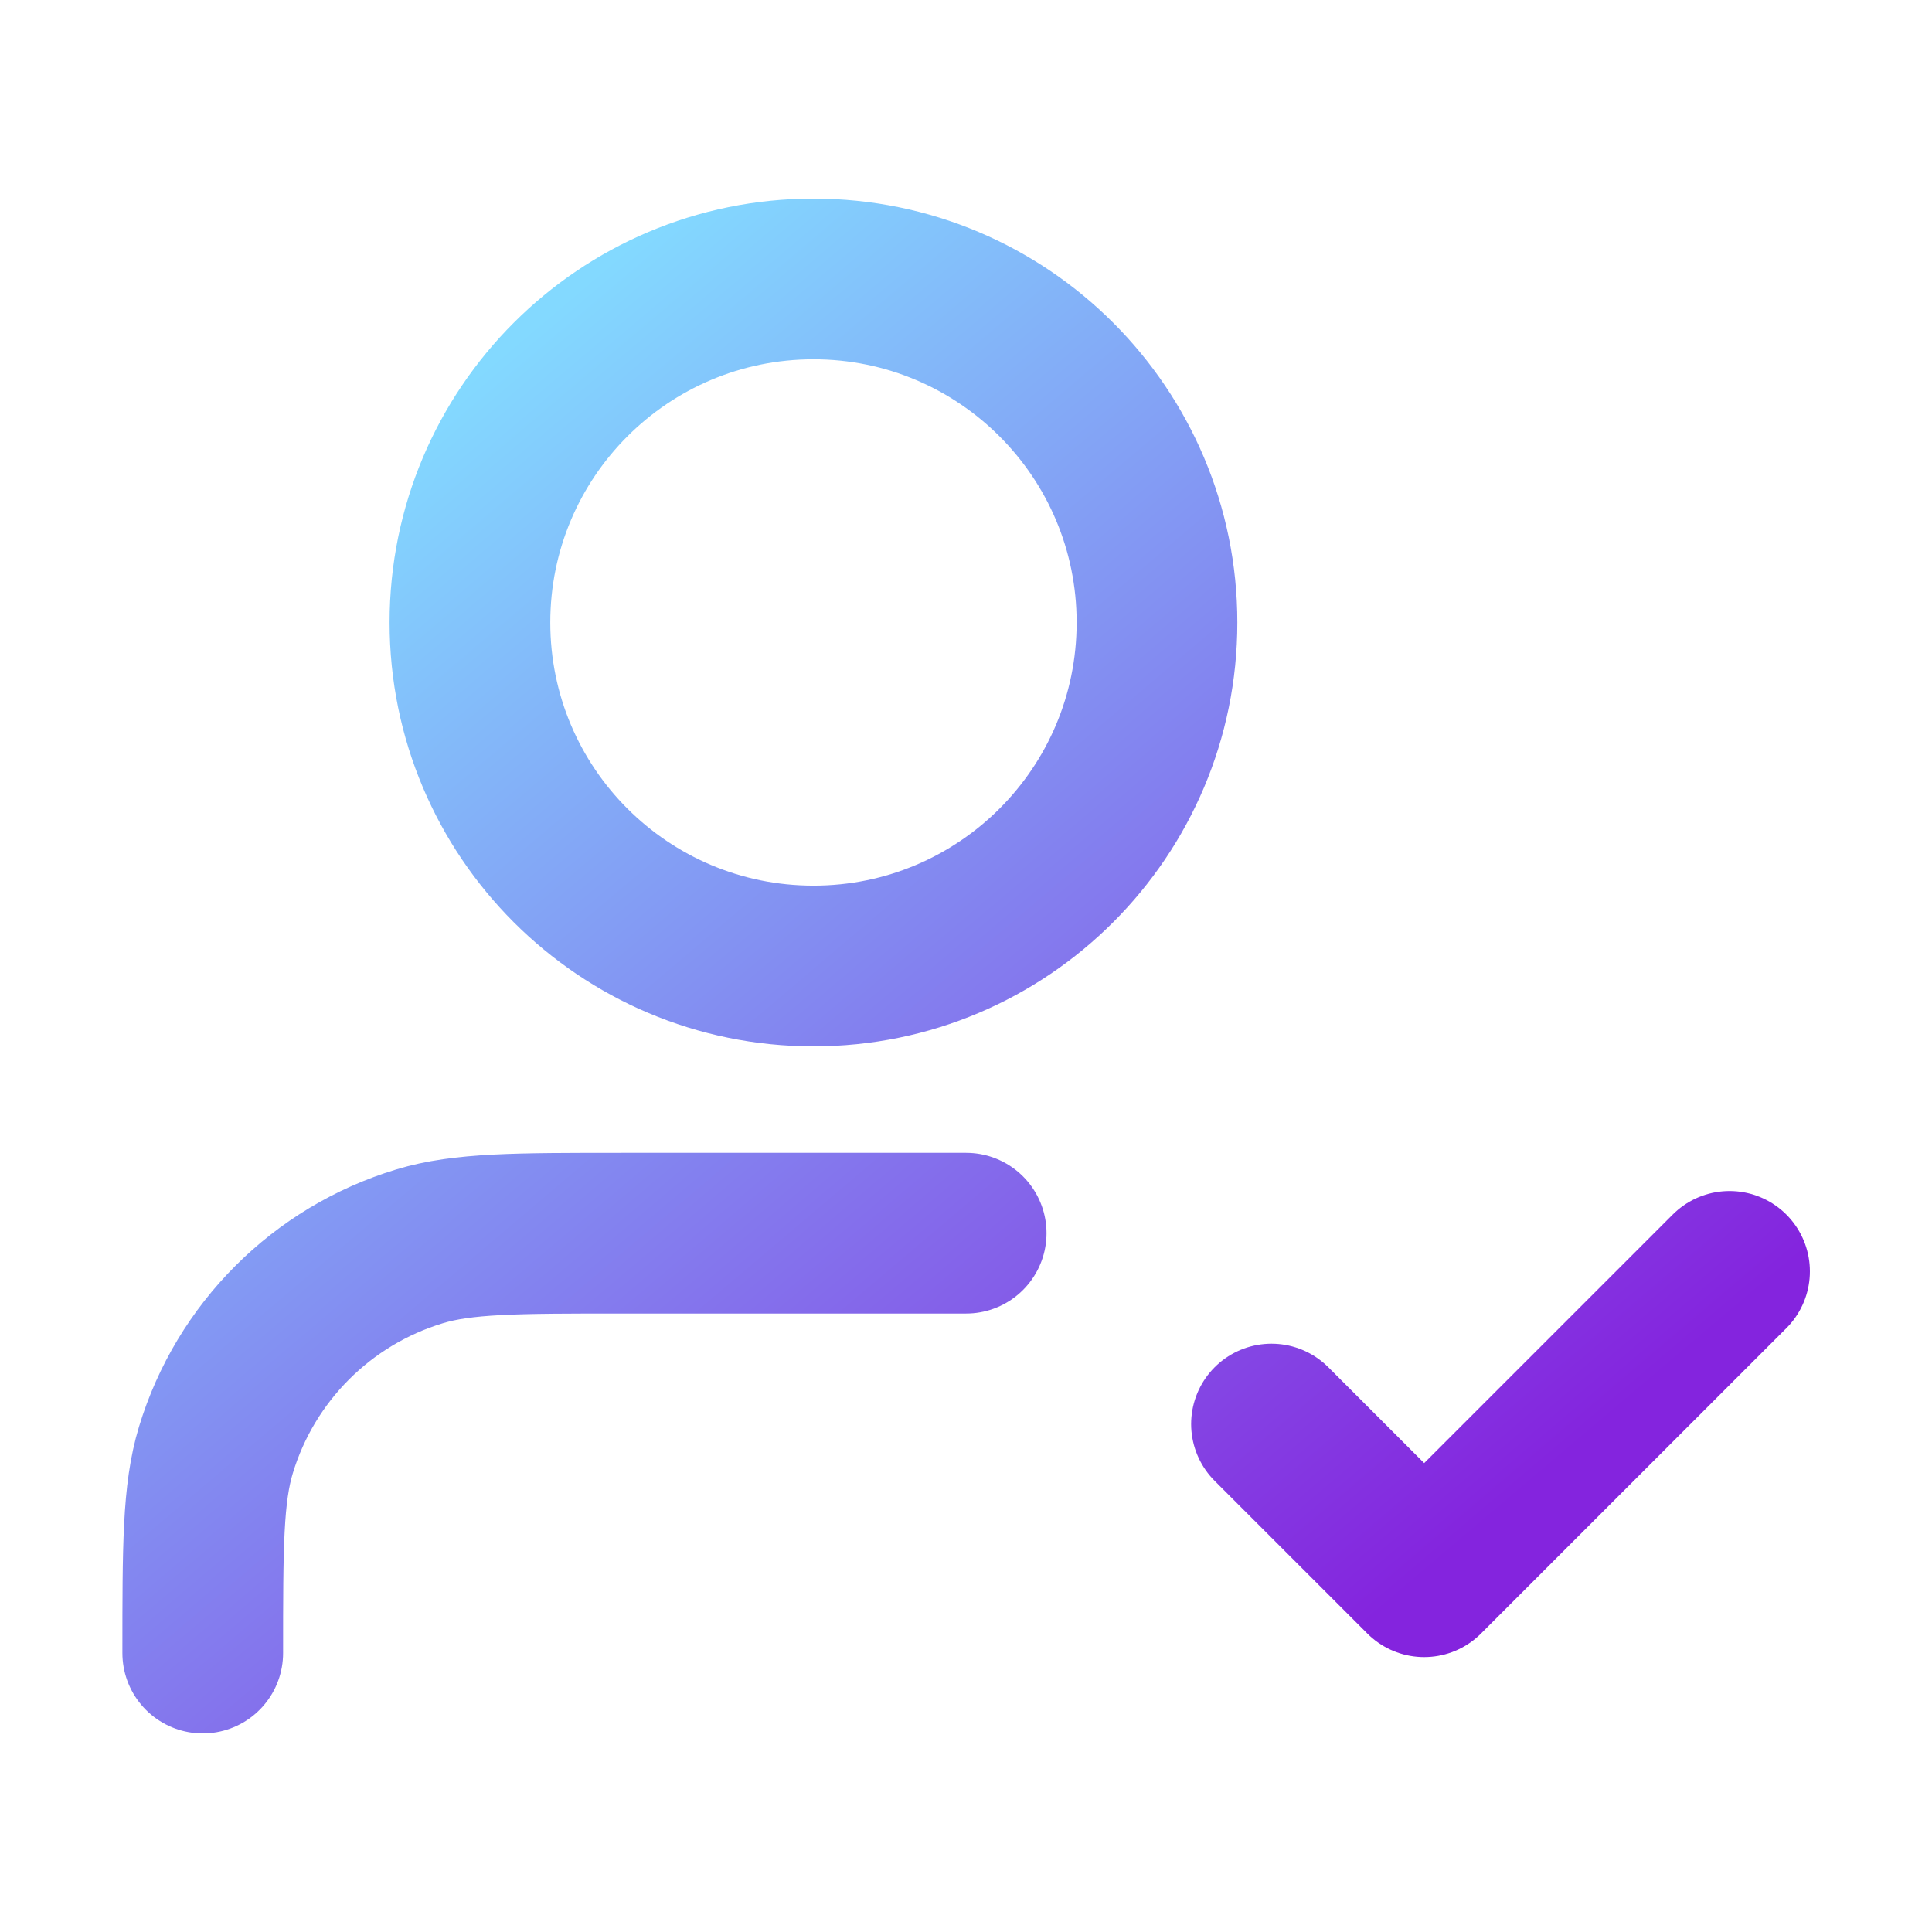 <svg width="34" height="34" viewBox="0 0 34 34" fill="none" xmlns="http://www.w3.org/2000/svg">
  <path d="M17.003 21.702H10.957C9.082 21.702 8.145 21.702 7.382 21.934C5.665 22.455 4.321 23.799 3.8 25.516C3.568 26.279 3.568 27.216 3.568 29.091M22.376 25.061L25.063 27.748L30.437 22.374M20.361 10.955C20.361 14.294 17.655 17 14.316 17C10.977 17 8.27 14.294 8.27 10.955C8.27 7.616 10.977 4.909 14.316 4.909C17.655 4.909 20.361 7.616 20.361 10.955Z" stroke="url(#paint0_linear_0_3159)" stroke-width="2.828" stroke-linecap="round" stroke-linejoin="round"/>
  <defs>
    <linearGradient id="paint0_linear_0_3159" x1="26.359" y1="26.608" x2="8.968" y2="6.1" gradientUnits="userSpaceOnUse">
      <stop stop-color="#8424DE"/>
      <stop offset="1" stop-color="#83D9FF"/>
    </linearGradient>
  </defs>
</svg>
